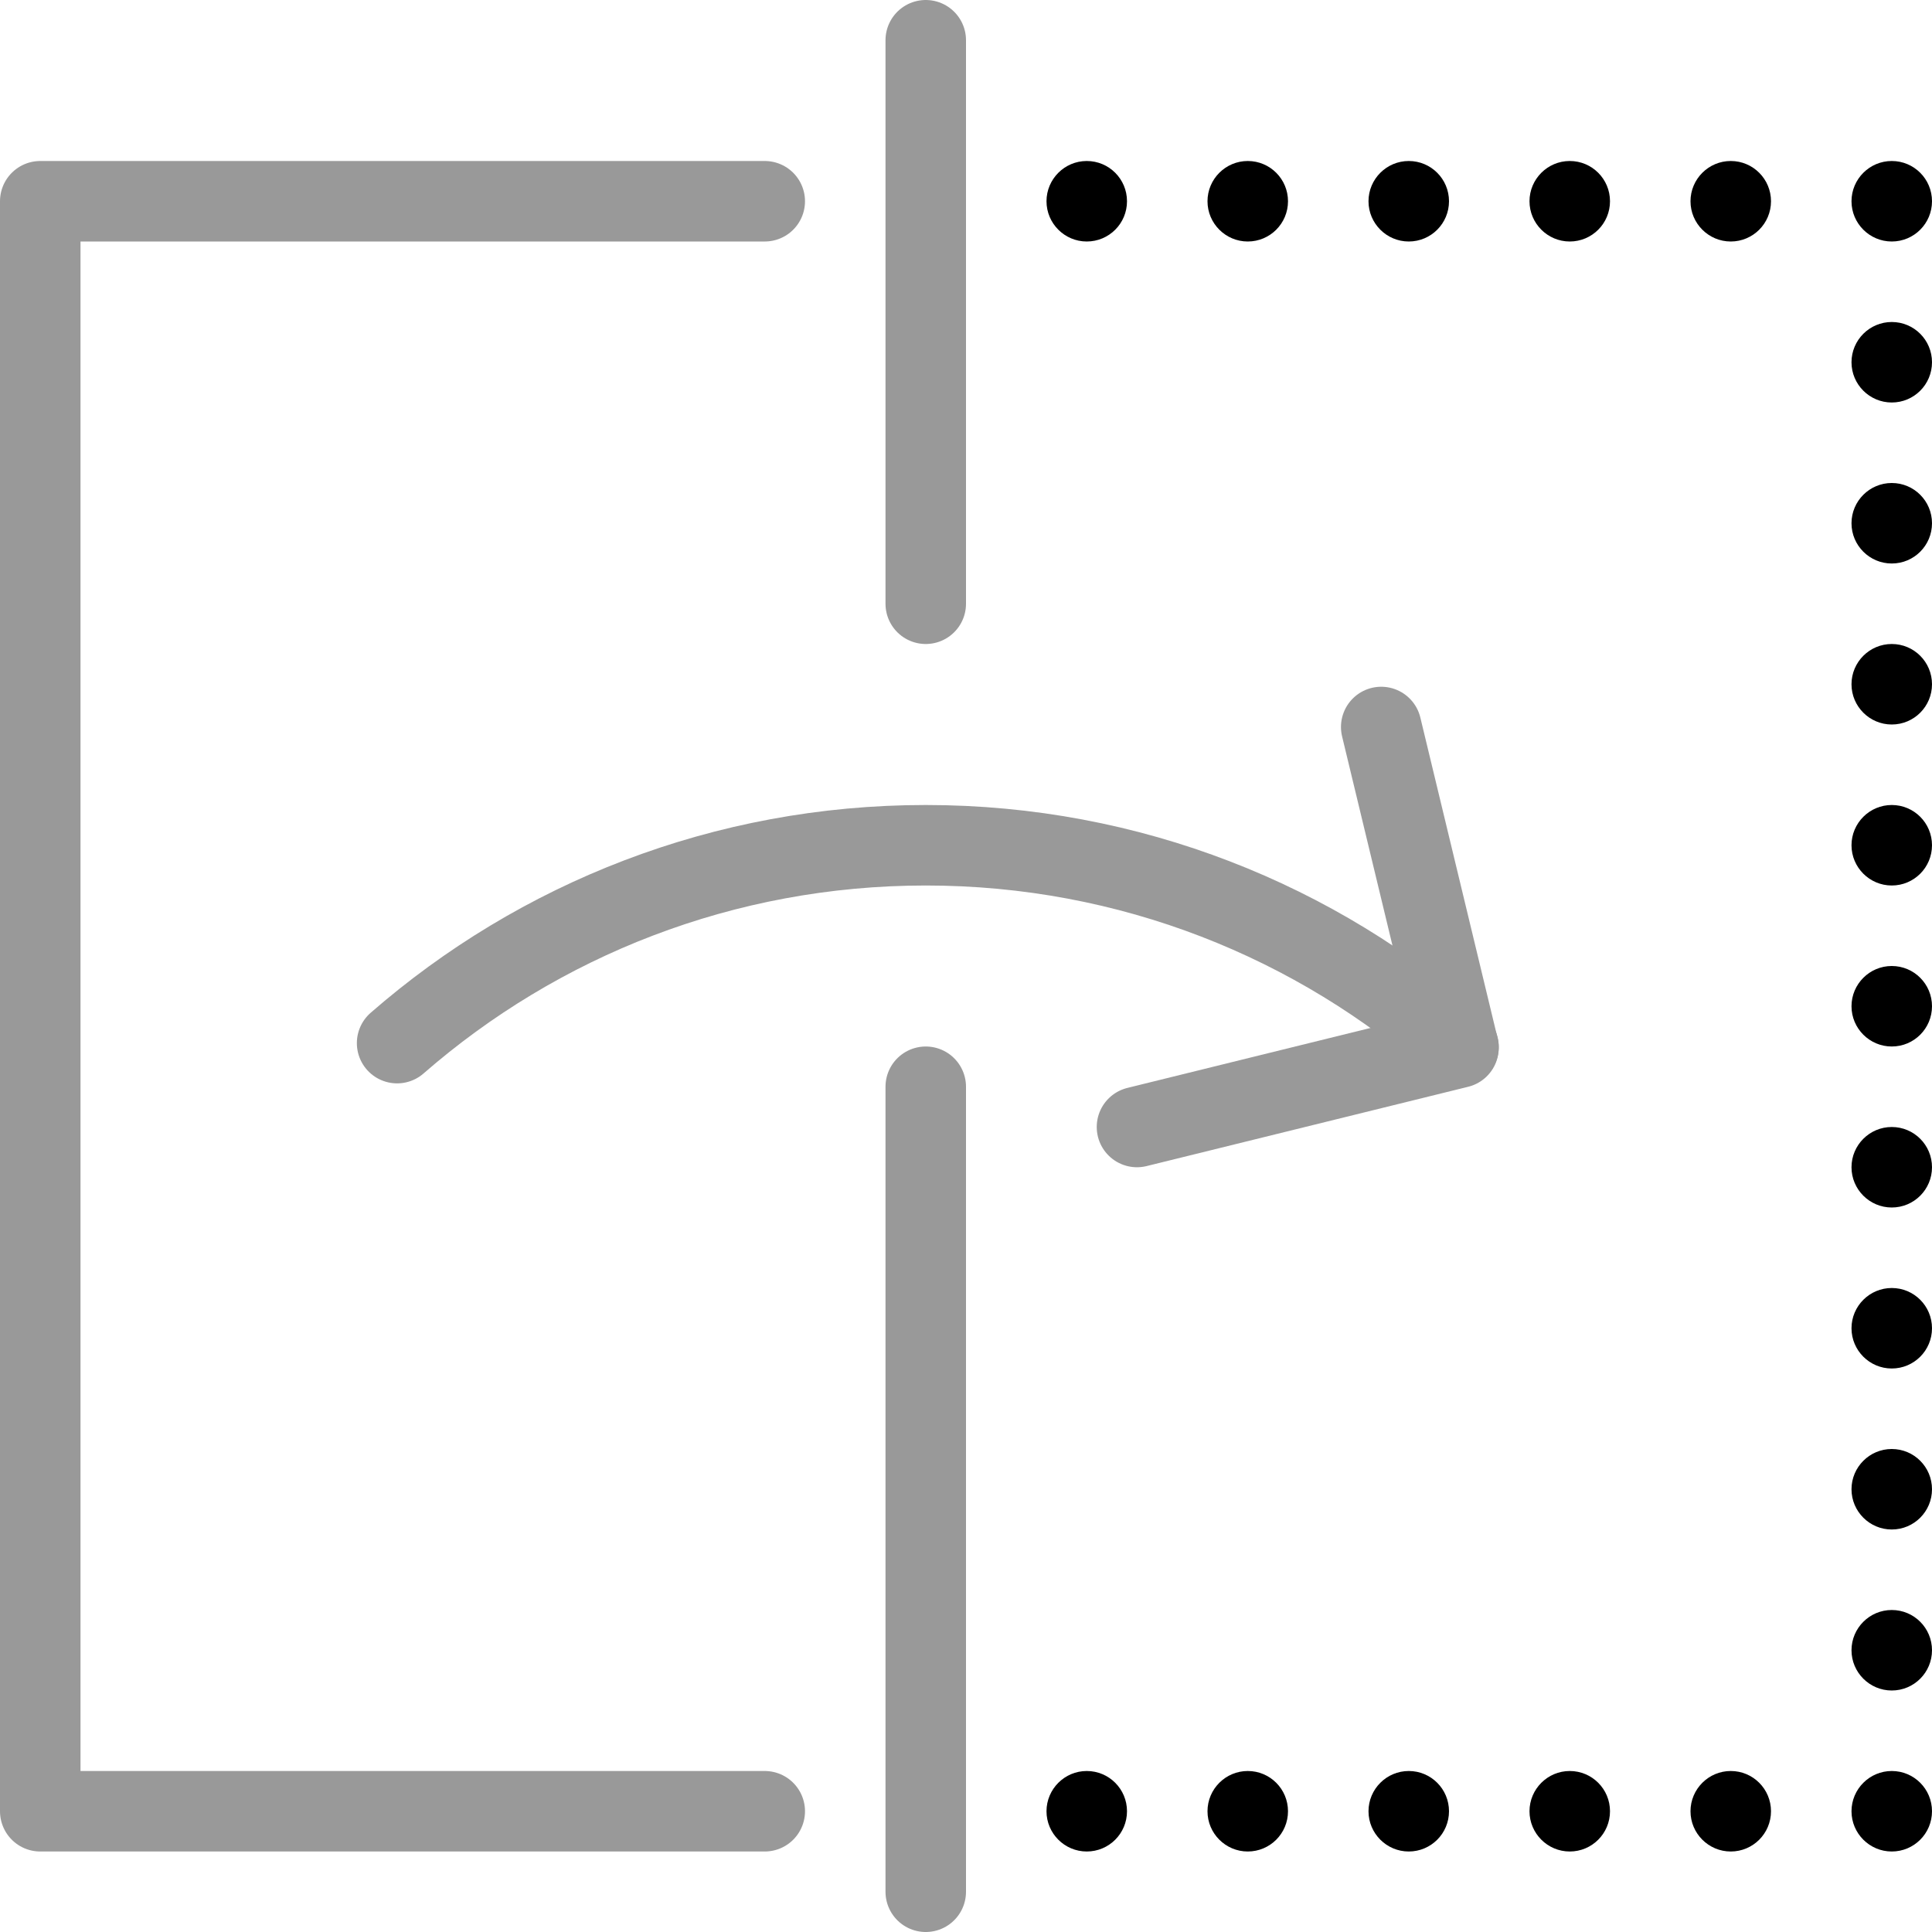 <?xml version="1.0" encoding="utf-8"?>
<!-- Generator: Adobe Illustrator 16.0.3, SVG Export Plug-In . SVG Version: 6.00 Build 0)  -->
<!DOCTYPE svg PUBLIC "-//W3C//DTD SVG 1.1//EN" "http://www.w3.org/Graphics/SVG/1.1/DTD/svg11.dtd">
<svg version="1.1" xmlns="http://www.w3.org/2000/svg" xmlns:xlink="http://www.w3.org/1999/xlink" x="0px" y="0px" width="24px"
	 height="24px" viewBox="0 0 24 24" enable-background="new 0 0 24 24" xml:space="preserve">
<g id="Outline_Icons">
	<g>
		<polyline fill="none" stroke="#999" stroke-linecap="round" stroke-linejoin="round" stroke-miterlimit="10" points="
			14.124,14 18.118,13.015 17.158,9.031 		"/>
		<g>
			<g>
				<path d="M21.5,2C21.225,2,21,2.224,21,2.5S21.225,3,21.5,3C21.777,3,22,2.776,22,2.5S21.777,2,21.5,2L21.5,2z"/>
			</g>
		</g>
		<g>
			<g>
				<path d="M19.5,2C19.225,2,19,2.224,19,2.5S19.225,3,19.5,3C19.777,3,20,2.776,20,2.5S19.777,2,19.5,2L19.5,2z"/>
			</g>
		</g>
		<g>
			<g>
				<path d="M17.5,2C17.225,2,17,2.224,17,2.5S17.225,3,17.5,3C17.777,3,18,2.776,18,2.5S17.777,2,17.5,2L17.5,2z"/>
			</g>
		</g>
		<g>
			<g>
				<path d="M15.5,2C15.225,2,15,2.224,15,2.5S15.225,3,15.5,3C15.777,3,16,2.776,16,2.5S15.777,2,15.5,2L15.5,2z"/>
			</g>
		</g>
		<g>
			<g>
				<path d="M21.5,22c-0.275,0-0.5,0.224-0.5,0.5s0.225,0.5,0.5,0.5c0.277,0,0.5-0.224,0.5-0.5S21.777,22,21.5,22L21.5,22z"/>
			</g>
		</g>
		<g>
			<g>
				<path d="M19.5,22c-0.275,0-0.5,0.224-0.5,0.5s0.225,0.5,0.5,0.5c0.277,0,0.5-0.224,0.5-0.5S19.777,22,19.5,22L19.5,22z"/>
			</g>
		</g>
		<g>
			<g>
				<path d="M17.5,22c-0.275,0-0.5,0.224-0.5,0.5s0.225,0.5,0.5,0.5c0.277,0,0.5-0.224,0.5-0.5S17.777,22,17.5,22L17.5,22z"/>
			</g>
		</g>
		<g>
			<g>
				<path d="M15.5,22c-0.275,0-0.5,0.224-0.5,0.5s0.225,0.5,0.5,0.5c0.277,0,0.5-0.224,0.5-0.5S15.777,22,15.5,22L15.5,22z"/>
			</g>
		</g>
		<g>
			<g>
				<path d="M13.5,2C13.225,2,13,2.224,13,2.5S13.225,3,13.5,3C13.777,3,14,2.776,14,2.5S13.777,2,13.5,2L13.5,2z"/>
			</g>
		</g>
		<g>
			<g>
				<path d="M13.5,22c-0.275,0-0.5,0.224-0.5,0.5s0.225,0.5,0.5,0.5c0.277,0,0.5-0.224,0.5-0.5S13.777,22,13.5,22L13.5,22z"/>
			</g>
		</g>
		<g>
			<g>
				<path d="M23.5,2C23.225,2,23,2.224,23,2.5S23.225,3,23.5,3C23.777,3,24,2.776,24,2.5S23.777,2,23.5,2L23.5,2z"/>
			</g>
		</g>
		<g>
			<g>
				<path d="M23.5,4C23.225,4,23,4.224,23,4.5S23.225,5,23.5,5C23.777,5,24,4.776,24,4.5S23.777,4,23.5,4L23.5,4z"/>
			</g>
		</g>
		<g>
			<g>
				<path d="M23.5,6C23.225,6,23,6.224,23,6.5S23.225,7,23.5,7C23.777,7,24,6.776,24,6.5S23.777,6,23.5,6L23.5,6z"/>
			</g>
		</g>
		<g>
			<g>
				<path d="M23.5,8C23.225,8,23,8.224,23,8.5S23.225,9,23.5,9C23.777,9,24,8.776,24,8.5S23.777,8,23.5,8L23.5,8z"/>
			</g>
		</g>
		<g>
			<g>
				<path d="M23.5,10c-0.275,0-0.5,0.224-0.5,0.5s0.225,0.5,0.5,0.5c0.277,0,0.5-0.224,0.5-0.5S23.777,10,23.5,10L23.5,10z"/>
			</g>
		</g>
		<g>
			<g>
				<path d="M23.5,12c-0.275,0-0.5,0.224-0.5,0.5s0.225,0.5,0.5,0.5c0.277,0,0.5-0.224,0.5-0.5S23.777,12,23.5,12L23.5,12z"/>
			</g>
		</g>
		<g>
			<g>
				<path d="M23.5,14c-0.275,0-0.5,0.224-0.5,0.5s0.225,0.5,0.5,0.5c0.277,0,0.5-0.224,0.5-0.5S23.777,14,23.5,14L23.5,14z"/>
			</g>
		</g>
		<g>
			<g>
				<path d="M23.5,16c-0.275,0-0.5,0.224-0.5,0.5s0.225,0.5,0.5,0.5c0.277,0,0.5-0.224,0.5-0.5S23.777,16,23.5,16L23.5,16z"/>
			</g>
		</g>
		<g>
			<g>
				<path d="M23.5,18c-0.275,0-0.5,0.224-0.5,0.5s0.225,0.5,0.5,0.5c0.277,0,0.5-0.224,0.5-0.5S23.777,18,23.5,18L23.5,18z"/>
			</g>
		</g>
		<g>
			<g>
				<path d="M23.5,20c-0.275,0-0.5,0.224-0.5,0.5s0.225,0.5,0.5,0.5c0.277,0,0.5-0.224,0.5-0.5S23.777,20,23.5,20L23.5,20z"/>
			</g>
		</g>
		<g>
			<g>
				<path d="M23.5,22c-0.275,0-0.5,0.224-0.5,0.5s0.225,0.5,0.5,0.5c0.277,0,0.5-0.224,0.5-0.5S23.777,22,23.5,22L23.5,22z"/>
			</g>
		</g>
		<polyline fill="none" stroke="#999" stroke-linecap="round" stroke-linejoin="round" stroke-miterlimit="10" points="9.5,22.5 
			0.5,22.5 0.5,2.5 9.5,2.5 		"/>
		
			<line fill="none" stroke="#999" stroke-linecap="round" stroke-linejoin="round" stroke-miterlimit="10" x1="11.5" y1="13.5" x2="11.5" y2="23.5"/>
		
			<line fill="none" stroke="#999" stroke-linecap="round" stroke-linejoin="round" stroke-miterlimit="10" x1="11.5" y1="0.5" x2="11.5" y2="7.5"/>
		<path fill="none" stroke="#999" stroke-linecap="round" stroke-linejoin="round" stroke-miterlimit="10" d="M18.118,13.003
			c-1.763-1.558-4.08-2.503-6.618-2.503c-2.513,0-4.81,0.927-6.567,2.458"/>
	</g>
</g>
<g id="Invisible_Shape">
	<rect fill="none" width="24" height="24"/>
</g>
</svg>
